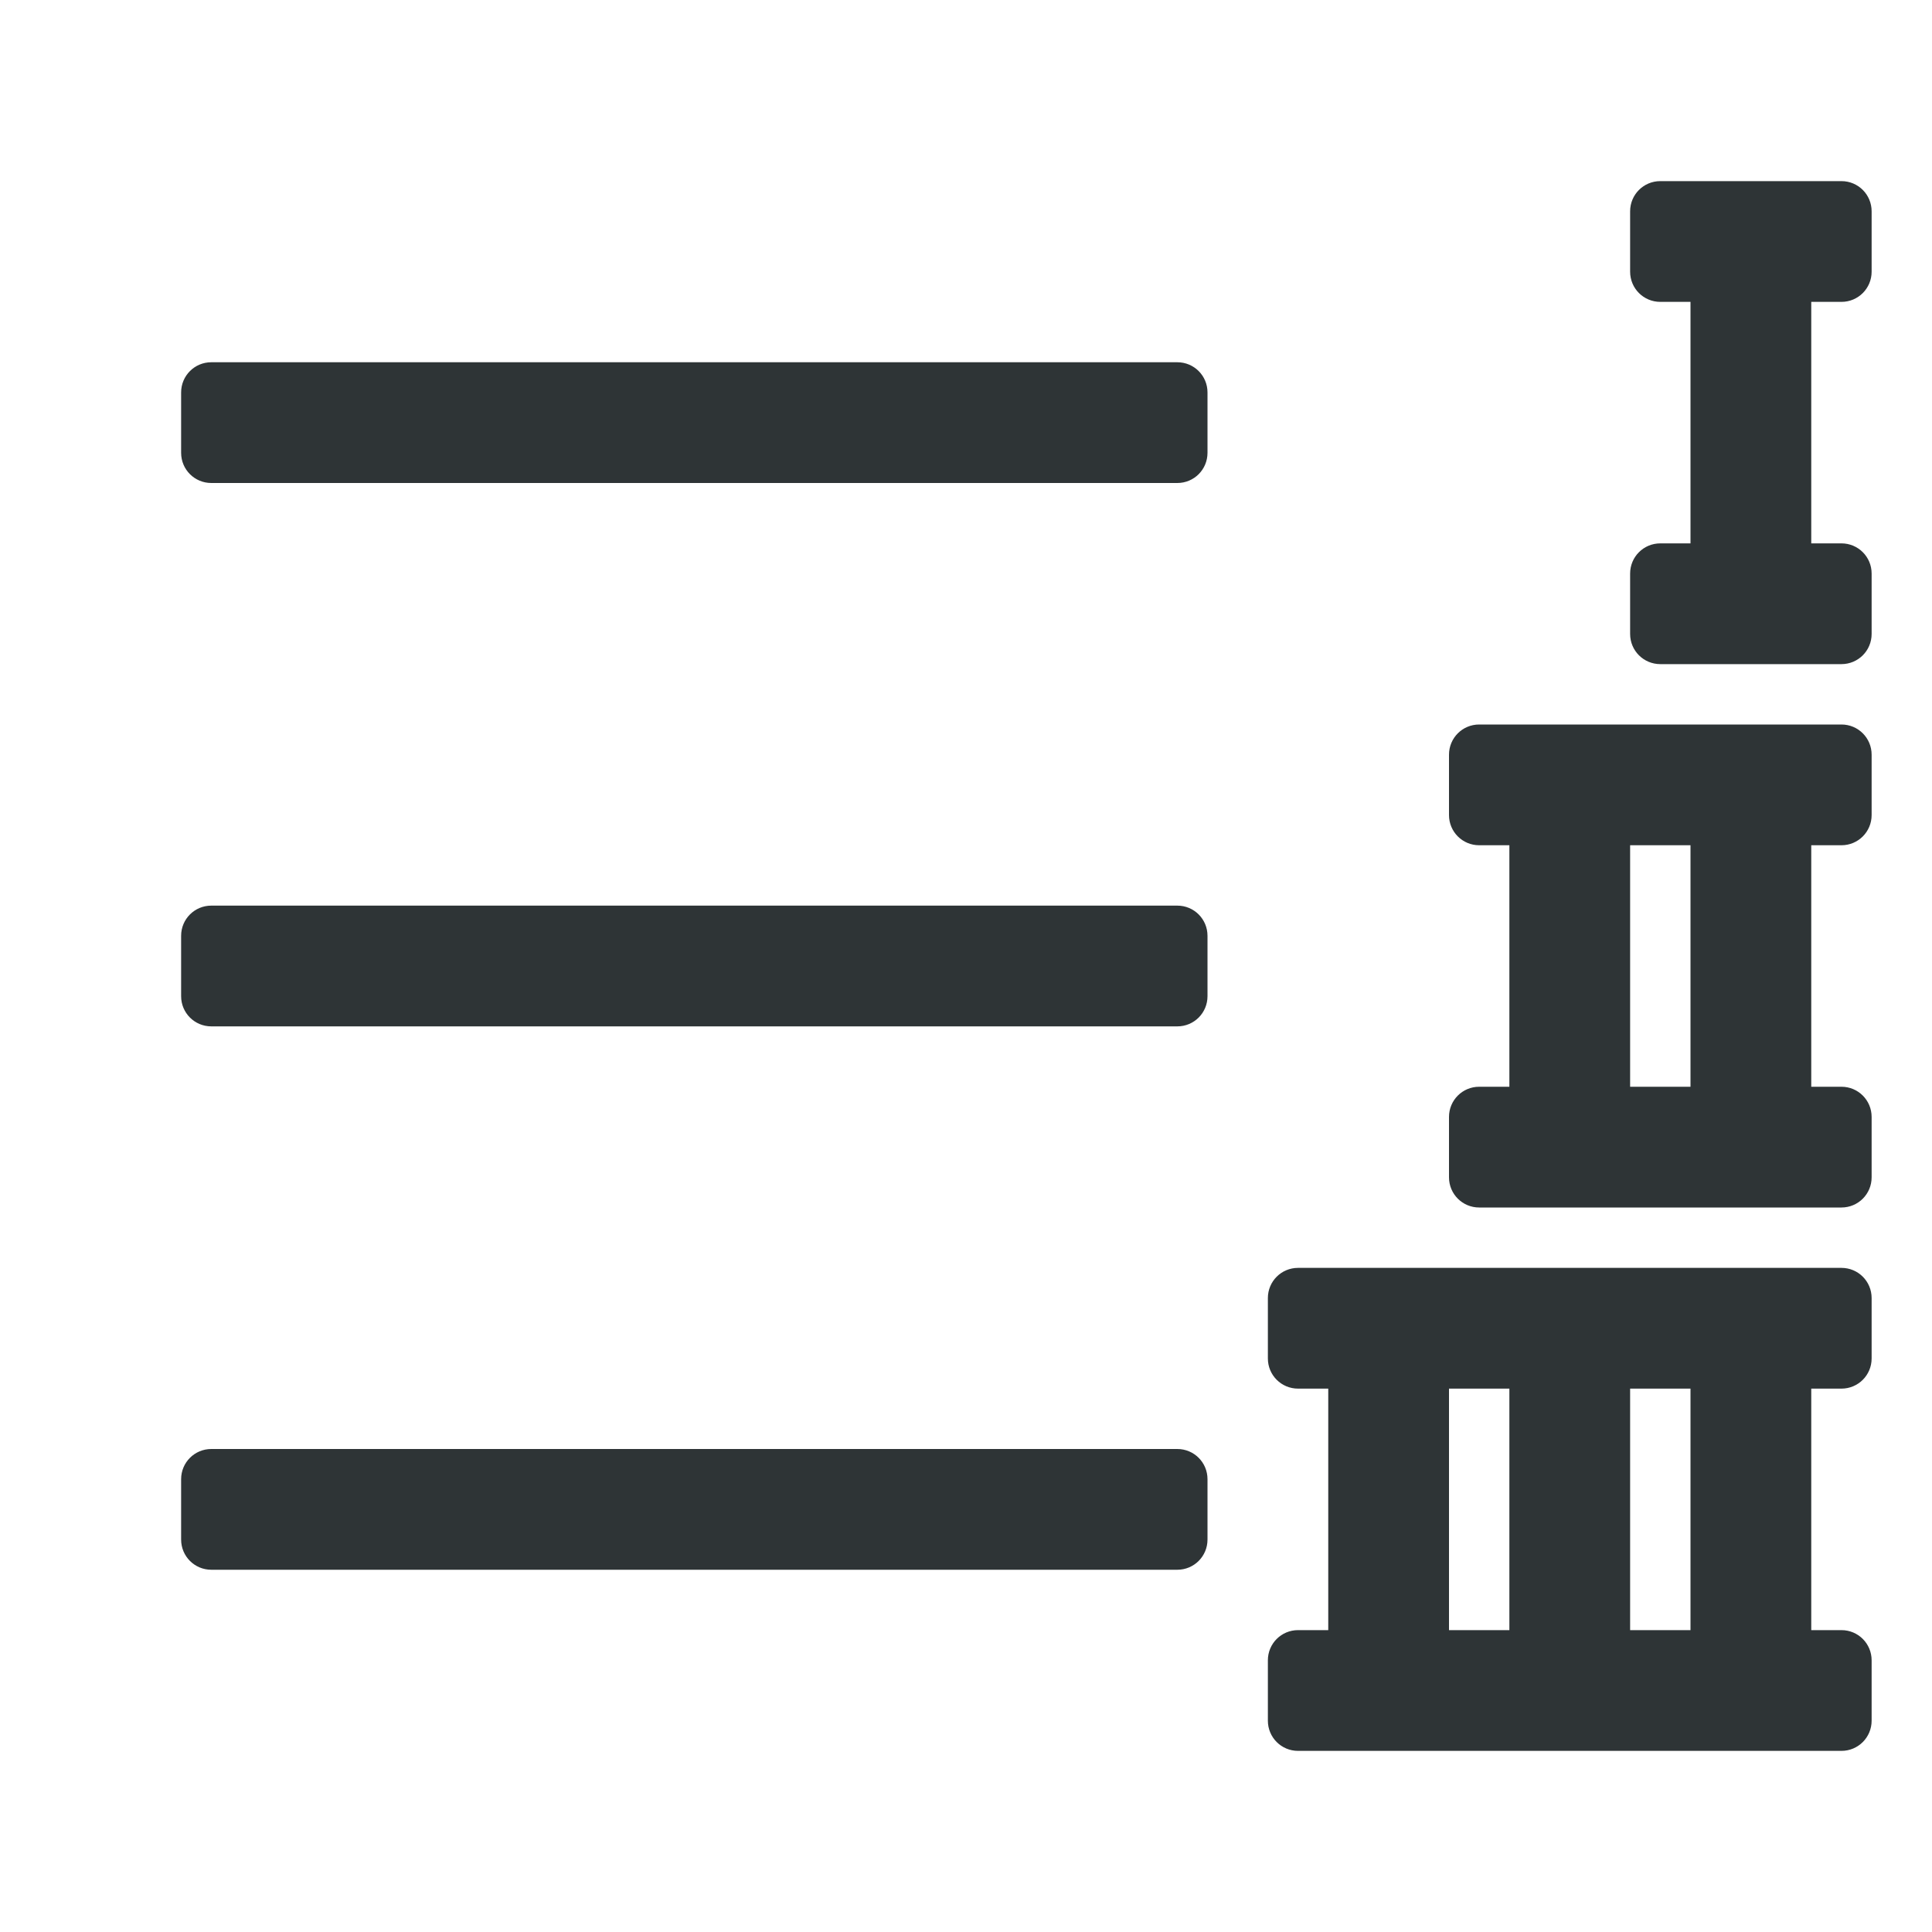 <svg viewBox="0 0 32 32" xmlns="http://www.w3.org/2000/svg"><g fill="#2e3436" transform="matrix(-1 0 0 1 32 0)"><path d="m12.5 6h16c.277 0 .5.223.5.5v1c0 .277-.223.5-.5.5h-16c-.277 0-.5-.223-.5-.5v-1c0-.277.223-.5.5-.5z"/><path d="m12.5 15h16c.277 0 .5.223.5.5v1c0 .277-.223.5-.5.5h-16c-.277 0-.5-.223-.5-.5v-1c0-.277.223-.5.5-.5z"/><path d="m12.5 24h16c.277 0 .5.223.5.5v1c0 .277-.223.5-.5.5h-16c-.277 0-.5-.223-.5-.5v-1c0-.277.223-.5.5-.5z"/><g transform="matrix(-1 0 0 1 11 0)"><path d="m.5 21c-.277 0-.5.223-.5.5v1c0 .277.223.5.5.5h.5v4h-.5c-.277 0-.5.223-.5.5v1c0 .277.223.5.5.5h1 1 7c.277 0 .5-.223.5-.5v-1c0-.277-.223-.5-.5-.5h-.5v-4h.5c.277 0 .5-.223.5-.5v-1c0-.277-.223-.5-.5-.5h-7-1zm2.5 2h1v4h-1zm3 0h1v4h-1z"/><path d="m6.5 3c-.277 0-.5.223-.5.5v1c0 .277.223.5.5.5h.5v4h-.5c-.277 0-.5.223-.5.5v1c0 .277.223.5.5.5h1 1 1c.277 0 .5-.223.5-.5v-1c0-.277-.223-.5-.5-.5h-.5v-4h.5c.277 0 .5-.223.5-.5v-1c0-.277-.223-.5-.5-.5z"/><path d="m3.5 12c-.277 0-.5.223-.5.5v1c0 .277.223.5.5.5h.5v4h-.5c-.277 0-.5.223-.5.5v1c0 .277.223.5.5.5h1 1 4c.277 0 .5-.223.5-.5v-1c0-.277-.223-.5-.5-.5h-.5v-4h.5c.277 0 .5-.223.5-.5v-1c0-.277-.223-.5-.5-.5h-4-1zm2.5 2h1v4h-1z"/></g></g></svg>
